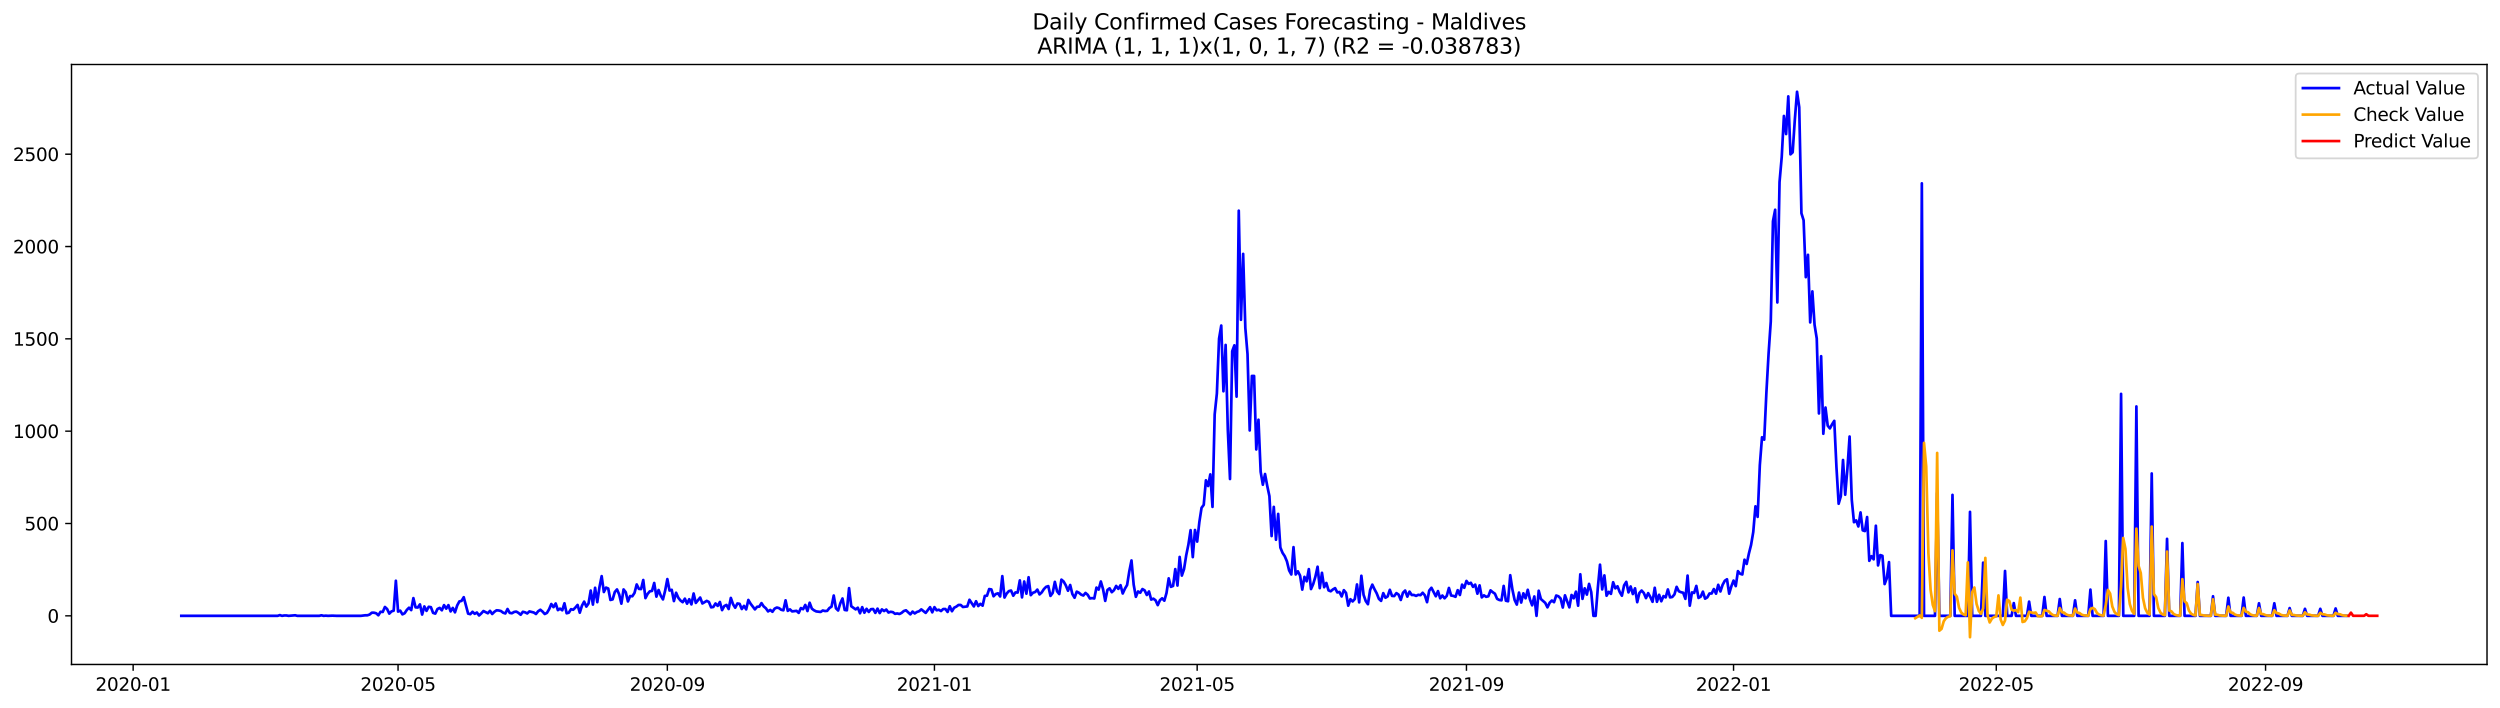 <?xml version="1.0" encoding="utf-8" standalone="no"?>
<!DOCTYPE svg PUBLIC "-//W3C//DTD SVG 1.1//EN"
  "http://www.w3.org/Graphics/SVG/1.1/DTD/svg11.dtd">
<svg xmlns:xlink="http://www.w3.org/1999/xlink" width="1386.05pt" height="392.274pt" viewBox="0 0 1386.05 392.274" xmlns="http://www.w3.org/2000/svg" version="1.1">
 <defs>
  <style type="text/css">*{stroke-linejoin: round; stroke-linecap: butt}</style>
 </defs>
 <g id="figure_1">
  <g id="patch_1">
   <path d="M 0 392.274 
L 1386.05 392.274 
L 1386.05 0 
L 0 0 
z
" style="fill: #ffffff"/>
  </g>
  <g id="axes_1">
   <g id="patch_2">
    <path d="M 39.65 368.396 
L 1378.85 368.396 
L 1378.85 35.755 
L 39.65 35.755 
z
" style="fill: #ffffff"/>
   </g>
   <g id="matplotlib.axis_1">
    <g id="xtick_1">
     <g id="line2d_1">
      <defs>
       <path id="mca9fe3a051" d="M 0 0 
L 0 3.5 
" style="stroke: #000000; stroke-width: 0.8"/>
      </defs>
      <g>
       <use xlink:href="#mca9fe3a051" x="73.819" y="368.396" style="stroke: #000000; stroke-width: 0.8"/>
      </g>
     </g>
     <g id="text_1">
      <!-- 2020-01 -->
      <g transform="translate(52.927 382.994)scale(0.1 -0.1)">
       <defs>
        <path id="DejaVuSans-32" d="M 1228 531 
L 3431 531 
L 3431 0 
L 469 0 
L 469 531 
Q 828 903 1448 1529 
Q 2069 2156 2228 2338 
Q 2531 2678 2651 2914 
Q 2772 3150 2772 3378 
Q 2772 3750 2511 3984 
Q 2250 4219 1831 4219 
Q 1534 4219 1204 4116 
Q 875 4013 500 3803 
L 500 4441 
Q 881 4594 1212 4672 
Q 1544 4750 1819 4750 
Q 2544 4750 2975 4387 
Q 3406 4025 3406 3419 
Q 3406 3131 3298 2873 
Q 3191 2616 2906 2266 
Q 2828 2175 2409 1742 
Q 1991 1309 1228 531 
z
" transform="scale(0.016)"/>
        <path id="DejaVuSans-30" d="M 2034 4250 
Q 1547 4250 1301 3770 
Q 1056 3291 1056 2328 
Q 1056 1369 1301 889 
Q 1547 409 2034 409 
Q 2525 409 2770 889 
Q 3016 1369 3016 2328 
Q 3016 3291 2770 3770 
Q 2525 4250 2034 4250 
z
M 2034 4750 
Q 2819 4750 3233 4129 
Q 3647 3509 3647 2328 
Q 3647 1150 3233 529 
Q 2819 -91 2034 -91 
Q 1250 -91 836 529 
Q 422 1150 422 2328 
Q 422 3509 836 4129 
Q 1250 4750 2034 4750 
z
" transform="scale(0.016)"/>
        <path id="DejaVuSans-2d" d="M 313 2009 
L 1997 2009 
L 1997 1497 
L 313 1497 
L 313 2009 
z
" transform="scale(0.016)"/>
        <path id="DejaVuSans-31" d="M 794 531 
L 1825 531 
L 1825 4091 
L 703 3866 
L 703 4441 
L 1819 4666 
L 2450 4666 
L 2450 531 
L 3481 531 
L 3481 0 
L 794 0 
L 794 531 
z
" transform="scale(0.016)"/>
       </defs>
       <use xlink:href="#DejaVuSans-32"/>
       <use xlink:href="#DejaVuSans-30" x="63.623"/>
       <use xlink:href="#DejaVuSans-32" x="127.246"/>
       <use xlink:href="#DejaVuSans-30" x="190.869"/>
       <use xlink:href="#DejaVuSans-2d" x="254.492"/>
       <use xlink:href="#DejaVuSans-30" x="290.576"/>
       <use xlink:href="#DejaVuSans-31" x="354.199"/>
      </g>
     </g>
    </g>
    <g id="xtick_2">
     <g id="line2d_2">
      <g>
       <use xlink:href="#mca9fe3a051" x="220.69" y="368.396" style="stroke: #000000; stroke-width: 0.8"/>
      </g>
     </g>
     <g id="text_2">
      <!-- 2020-05 -->
      <g transform="translate(199.799 382.994)scale(0.1 -0.1)">
       <defs>
        <path id="DejaVuSans-35" d="M 691 4666 
L 3169 4666 
L 3169 4134 
L 1269 4134 
L 1269 2991 
Q 1406 3038 1543 3061 
Q 1681 3084 1819 3084 
Q 2600 3084 3056 2656 
Q 3513 2228 3513 1497 
Q 3513 744 3044 326 
Q 2575 -91 1722 -91 
Q 1428 -91 1123 -41 
Q 819 9 494 109 
L 494 744 
Q 775 591 1075 516 
Q 1375 441 1709 441 
Q 2250 441 2565 725 
Q 2881 1009 2881 1497 
Q 2881 1984 2565 2268 
Q 2250 2553 1709 2553 
Q 1456 2553 1204 2497 
Q 953 2441 691 2322 
L 691 4666 
z
" transform="scale(0.016)"/>
       </defs>
       <use xlink:href="#DejaVuSans-32"/>
       <use xlink:href="#DejaVuSans-30" x="63.623"/>
       <use xlink:href="#DejaVuSans-32" x="127.246"/>
       <use xlink:href="#DejaVuSans-30" x="190.869"/>
       <use xlink:href="#DejaVuSans-2d" x="254.492"/>
       <use xlink:href="#DejaVuSans-30" x="290.576"/>
       <use xlink:href="#DejaVuSans-35" x="354.199"/>
      </g>
     </g>
    </g>
    <g id="xtick_3">
     <g id="line2d_3">
      <g>
       <use xlink:href="#mca9fe3a051" x="369.989" y="368.396" style="stroke: #000000; stroke-width: 0.8"/>
      </g>
     </g>
     <g id="text_3">
      <!-- 2020-09 -->
      <g transform="translate(349.098 382.994)scale(0.1 -0.1)">
       <defs>
        <path id="DejaVuSans-39" d="M 703 97 
L 703 672 
Q 941 559 1184 500 
Q 1428 441 1663 441 
Q 2288 441 2617 861 
Q 2947 1281 2994 2138 
Q 2813 1869 2534 1725 
Q 2256 1581 1919 1581 
Q 1219 1581 811 2004 
Q 403 2428 403 3163 
Q 403 3881 828 4315 
Q 1253 4750 1959 4750 
Q 2769 4750 3195 4129 
Q 3622 3509 3622 2328 
Q 3622 1225 3098 567 
Q 2575 -91 1691 -91 
Q 1453 -91 1209 -44 
Q 966 3 703 97 
z
M 1959 2075 
Q 2384 2075 2632 2365 
Q 2881 2656 2881 3163 
Q 2881 3666 2632 3958 
Q 2384 4250 1959 4250 
Q 1534 4250 1286 3958 
Q 1038 3666 1038 3163 
Q 1038 2656 1286 2365 
Q 1534 2075 1959 2075 
z
" transform="scale(0.016)"/>
       </defs>
       <use xlink:href="#DejaVuSans-32"/>
       <use xlink:href="#DejaVuSans-30" x="63.623"/>
       <use xlink:href="#DejaVuSans-32" x="127.246"/>
       <use xlink:href="#DejaVuSans-30" x="190.869"/>
       <use xlink:href="#DejaVuSans-2d" x="254.492"/>
       <use xlink:href="#DejaVuSans-30" x="290.576"/>
       <use xlink:href="#DejaVuSans-39" x="354.199"/>
      </g>
     </g>
    </g>
    <g id="xtick_4">
     <g id="line2d_4">
      <g>
       <use xlink:href="#mca9fe3a051" x="518.074" y="368.396" style="stroke: #000000; stroke-width: 0.8"/>
      </g>
     </g>
     <g id="text_4">
      <!-- 2021-01 -->
      <g transform="translate(497.183 382.994)scale(0.1 -0.1)">
       <use xlink:href="#DejaVuSans-32"/>
       <use xlink:href="#DejaVuSans-30" x="63.623"/>
       <use xlink:href="#DejaVuSans-32" x="127.246"/>
       <use xlink:href="#DejaVuSans-31" x="190.869"/>
       <use xlink:href="#DejaVuSans-2d" x="254.492"/>
       <use xlink:href="#DejaVuSans-30" x="290.576"/>
       <use xlink:href="#DejaVuSans-31" x="354.199"/>
      </g>
     </g>
    </g>
    <g id="xtick_5">
     <g id="line2d_5">
      <g>
       <use xlink:href="#mca9fe3a051" x="663.732" y="368.396" style="stroke: #000000; stroke-width: 0.8"/>
      </g>
     </g>
     <g id="text_5">
      <!-- 2021-05 -->
      <g transform="translate(642.841 382.994)scale(0.1 -0.1)">
       <use xlink:href="#DejaVuSans-32"/>
       <use xlink:href="#DejaVuSans-30" x="63.623"/>
       <use xlink:href="#DejaVuSans-32" x="127.246"/>
       <use xlink:href="#DejaVuSans-31" x="190.869"/>
       <use xlink:href="#DejaVuSans-2d" x="254.492"/>
       <use xlink:href="#DejaVuSans-30" x="290.576"/>
       <use xlink:href="#DejaVuSans-35" x="354.199"/>
      </g>
     </g>
    </g>
    <g id="xtick_6">
     <g id="line2d_6">
      <g>
       <use xlink:href="#mca9fe3a051" x="813.031" y="368.396" style="stroke: #000000; stroke-width: 0.8"/>
      </g>
     </g>
     <g id="text_6">
      <!-- 2021-09 -->
      <g transform="translate(792.14 382.994)scale(0.1 -0.1)">
       <use xlink:href="#DejaVuSans-32"/>
       <use xlink:href="#DejaVuSans-30" x="63.623"/>
       <use xlink:href="#DejaVuSans-32" x="127.246"/>
       <use xlink:href="#DejaVuSans-31" x="190.869"/>
       <use xlink:href="#DejaVuSans-2d" x="254.492"/>
       <use xlink:href="#DejaVuSans-30" x="290.576"/>
       <use xlink:href="#DejaVuSans-39" x="354.199"/>
      </g>
     </g>
    </g>
    <g id="xtick_7">
     <g id="line2d_7">
      <g>
       <use xlink:href="#mca9fe3a051" x="961.116" y="368.396" style="stroke: #000000; stroke-width: 0.8"/>
      </g>
     </g>
     <g id="text_7">
      <!-- 2022-01 -->
      <g transform="translate(940.225 382.994)scale(0.1 -0.1)">
       <use xlink:href="#DejaVuSans-32"/>
       <use xlink:href="#DejaVuSans-30" x="63.623"/>
       <use xlink:href="#DejaVuSans-32" x="127.246"/>
       <use xlink:href="#DejaVuSans-32" x="190.869"/>
       <use xlink:href="#DejaVuSans-2d" x="254.492"/>
       <use xlink:href="#DejaVuSans-30" x="290.576"/>
       <use xlink:href="#DejaVuSans-31" x="354.199"/>
      </g>
     </g>
    </g>
    <g id="xtick_8">
     <g id="line2d_8">
      <g>
       <use xlink:href="#mca9fe3a051" x="1106.774" y="368.396" style="stroke: #000000; stroke-width: 0.8"/>
      </g>
     </g>
     <g id="text_8">
      <!-- 2022-05 -->
      <g transform="translate(1085.882 382.994)scale(0.1 -0.1)">
       <use xlink:href="#DejaVuSans-32"/>
       <use xlink:href="#DejaVuSans-30" x="63.623"/>
       <use xlink:href="#DejaVuSans-32" x="127.246"/>
       <use xlink:href="#DejaVuSans-32" x="190.869"/>
       <use xlink:href="#DejaVuSans-2d" x="254.492"/>
       <use xlink:href="#DejaVuSans-30" x="290.576"/>
       <use xlink:href="#DejaVuSans-35" x="354.199"/>
      </g>
     </g>
    </g>
    <g id="xtick_9">
     <g id="line2d_9">
      <g>
       <use xlink:href="#mca9fe3a051" x="1256.073" y="368.396" style="stroke: #000000; stroke-width: 0.8"/>
      </g>
     </g>
     <g id="text_9">
      <!-- 2022-09 -->
      <g transform="translate(1235.181 382.994)scale(0.1 -0.1)">
       <use xlink:href="#DejaVuSans-32"/>
       <use xlink:href="#DejaVuSans-30" x="63.623"/>
       <use xlink:href="#DejaVuSans-32" x="127.246"/>
       <use xlink:href="#DejaVuSans-32" x="190.869"/>
       <use xlink:href="#DejaVuSans-2d" x="254.492"/>
       <use xlink:href="#DejaVuSans-30" x="290.576"/>
       <use xlink:href="#DejaVuSans-39" x="354.199"/>
      </g>
     </g>
    </g>
   </g>
   <g id="matplotlib.axis_2">
    <g id="ytick_1">
     <g id="line2d_10">
      <defs>
       <path id="me779d3d233" d="M 0 0 
L -3.5 0 
" style="stroke: #000000; stroke-width: 0.8"/>
      </defs>
      <g>
       <use xlink:href="#me779d3d233" x="39.65" y="341.435" style="stroke: #000000; stroke-width: 0.8"/>
      </g>
     </g>
     <g id="text_10">
      <!-- 0 -->
      <g transform="translate(26.288 345.234)scale(0.1 -0.1)">
       <use xlink:href="#DejaVuSans-30"/>
      </g>
     </g>
    </g>
    <g id="ytick_2">
     <g id="line2d_11">
      <g>
       <use xlink:href="#me779d3d233" x="39.65" y="290.244" style="stroke: #000000; stroke-width: 0.8"/>
      </g>
     </g>
     <g id="text_11">
      <!-- 500 -->
      <g transform="translate(13.562 294.043)scale(0.1 -0.1)">
       <use xlink:href="#DejaVuSans-35"/>
       <use xlink:href="#DejaVuSans-30" x="63.623"/>
       <use xlink:href="#DejaVuSans-30" x="127.246"/>
      </g>
     </g>
    </g>
    <g id="ytick_3">
     <g id="line2d_12">
      <g>
       <use xlink:href="#me779d3d233" x="39.65" y="239.053" style="stroke: #000000; stroke-width: 0.8"/>
      </g>
     </g>
     <g id="text_12">
      <!-- 1000 -->
      <g transform="translate(7.2 242.852)scale(0.1 -0.1)">
       <use xlink:href="#DejaVuSans-31"/>
       <use xlink:href="#DejaVuSans-30" x="63.623"/>
       <use xlink:href="#DejaVuSans-30" x="127.246"/>
       <use xlink:href="#DejaVuSans-30" x="190.869"/>
      </g>
     </g>
    </g>
    <g id="ytick_4">
     <g id="line2d_13">
      <g>
       <use xlink:href="#me779d3d233" x="39.65" y="187.862" style="stroke: #000000; stroke-width: 0.8"/>
      </g>
     </g>
     <g id="text_13">
      <!-- 1500 -->
      <g transform="translate(7.2 191.662)scale(0.1 -0.1)">
       <use xlink:href="#DejaVuSans-31"/>
       <use xlink:href="#DejaVuSans-35" x="63.623"/>
       <use xlink:href="#DejaVuSans-30" x="127.246"/>
       <use xlink:href="#DejaVuSans-30" x="190.869"/>
      </g>
     </g>
    </g>
    <g id="ytick_5">
     <g id="line2d_14">
      <g>
       <use xlink:href="#me779d3d233" x="39.65" y="136.671" style="stroke: #000000; stroke-width: 0.8"/>
      </g>
     </g>
     <g id="text_14">
      <!-- 2000 -->
      <g transform="translate(7.2 140.471)scale(0.1 -0.1)">
       <use xlink:href="#DejaVuSans-32"/>
       <use xlink:href="#DejaVuSans-30" x="63.623"/>
       <use xlink:href="#DejaVuSans-30" x="127.246"/>
       <use xlink:href="#DejaVuSans-30" x="190.869"/>
      </g>
     </g>
    </g>
    <g id="ytick_6">
     <g id="line2d_15">
      <g>
       <use xlink:href="#me779d3d233" x="39.65" y="85.481" style="stroke: #000000; stroke-width: 0.8"/>
      </g>
     </g>
     <g id="text_15">
      <!-- 2500 -->
      <g transform="translate(7.2 89.28)scale(0.1 -0.1)">
       <use xlink:href="#DejaVuSans-32"/>
       <use xlink:href="#DejaVuSans-35" x="63.623"/>
       <use xlink:href="#DejaVuSans-30" x="127.246"/>
       <use xlink:href="#DejaVuSans-30" x="190.869"/>
      </g>
     </g>
    </g>
   </g>
   <g id="line2d_16">
    <path d="M 100.523 341.435 
L 153.931 341.435 
L 155.144 341.026 
L 156.358 341.435 
L 157.572 341.23 
L 158.786 341.23 
L 160 341.435 
L 163.641 341.128 
L 164.855 341.435 
L 176.993 341.435 
L 178.207 341.128 
L 179.421 341.435 
L 180.634 341.333 
L 181.848 341.435 
L 184.276 341.333 
L 186.703 341.435 
L 200.055 341.435 
L 202.483 341.128 
L 203.697 341.128 
L 204.911 340.718 
L 206.124 339.695 
L 207.338 339.695 
L 208.552 340.002 
L 209.766 341.128 
L 210.98 339.183 
L 212.194 339.285 
L 213.407 336.521 
L 214.621 337.647 
L 215.835 340.206 
L 217.049 338.978 
L 218.263 338.568 
L 219.476 321.983 
L 220.69 339.08 
L 221.904 338.568 
L 223.118 340.616 
L 224.332 340.002 
L 225.545 338.159 
L 226.759 336.93 
L 227.973 338.261 
L 229.187 331.606 
L 230.401 336.725 
L 231.615 336.828 
L 232.828 335.087 
L 234.042 340.718 
L 235.256 336.214 
L 236.47 338.671 
L 237.684 336.418 
L 238.897 336.623 
L 240.111 339.797 
L 241.325 340.206 
L 242.539 337.647 
L 243.753 337.033 
L 244.966 338.364 
L 246.18 335.497 
L 247.394 337.442 
L 248.608 335.497 
L 249.822 338.978 
L 251.036 337.033 
L 252.249 339.49 
L 253.463 335.702 
L 254.677 333.449 
L 255.891 333.142 
L 257.105 331.094 
L 259.532 340.206 
L 260.746 340.514 
L 261.96 339.183 
L 263.174 340.309 
L 264.387 339.592 
L 265.601 341.23 
L 266.815 340.104 
L 268.029 338.773 
L 270.457 340.002 
L 271.67 338.671 
L 272.884 340.411 
L 274.098 339.183 
L 275.312 338.364 
L 276.526 338.466 
L 277.739 338.773 
L 278.953 339.695 
L 280.167 340.104 
L 281.381 337.647 
L 282.595 339.797 
L 283.809 340.002 
L 285.022 339.285 
L 286.236 339.08 
L 287.45 339.797 
L 288.664 340.821 
L 289.878 339.183 
L 291.091 339.49 
L 292.305 340.104 
L 293.519 338.978 
L 295.947 339.592 
L 297.16 340.411 
L 298.374 338.876 
L 299.588 338.056 
L 300.802 339.08 
L 302.016 340.411 
L 303.23 339.797 
L 304.443 337.749 
L 305.657 334.883 
L 306.871 336.623 
L 308.085 334.575 
L 309.299 338.261 
L 310.512 337.442 
L 311.726 338.364 
L 312.94 334.473 
L 314.154 340.002 
L 315.368 339.695 
L 316.581 337.749 
L 317.795 338.056 
L 319.009 336.828 
L 320.223 335.395 
L 321.437 339.695 
L 322.651 335.804 
L 323.864 333.552 
L 325.078 336.316 
L 326.292 334.575 
L 327.506 327.409 
L 328.72 335.19 
L 329.933 325.873 
L 331.147 333.859 
L 332.361 325.463 
L 333.575 319.423 
L 334.789 328.228 
L 336.002 325.771 
L 337.216 326.283 
L 338.43 332.63 
L 339.644 332.323 
L 340.858 328.228 
L 342.072 326.794 
L 343.285 329.559 
L 344.499 334.678 
L 345.713 326.794 
L 346.927 328.33 
L 348.141 333.449 
L 349.354 330.48 
L 350.568 330.583 
L 351.782 328.74 
L 352.996 324.03 
L 354.21 326.487 
L 355.423 326.59 
L 356.637 321.573 
L 357.851 331.606 
L 359.065 329.252 
L 360.279 327.818 
L 361.493 327.614 
L 362.706 323.211 
L 363.92 330.787 
L 365.134 327.102 
L 366.348 330.275 
L 367.562 332.323 
L 368.775 327.409 
L 369.989 321.061 
L 371.203 327.409 
L 372.417 326.999 
L 373.631 333.245 
L 374.844 328.637 
L 376.058 331.402 
L 377.272 332.937 
L 378.486 333.859 
L 379.7 331.914 
L 380.914 334.678 
L 382.127 332.221 
L 383.341 335.087 
L 384.555 329.047 
L 385.769 334.268 
L 388.196 331.299 
L 389.41 334.575 
L 391.838 333.142 
L 393.052 333.756 
L 394.265 336.725 
L 395.479 336.521 
L 396.693 334.575 
L 397.907 335.906 
L 399.121 333.756 
L 400.335 338.261 
L 401.548 336.009 
L 402.762 335.395 
L 403.976 337.647 
L 405.19 331.504 
L 406.404 334.985 
L 407.617 336.93 
L 408.831 334.575 
L 410.045 334.78 
L 411.259 337.647 
L 412.473 335.906 
L 413.687 337.852 
L 414.9 332.63 
L 416.114 334.678 
L 418.542 337.852 
L 419.756 336.418 
L 420.969 336.316 
L 422.183 334.371 
L 423.397 336.214 
L 424.611 337.237 
L 425.825 338.978 
L 427.038 338.159 
L 428.252 339.183 
L 429.466 337.442 
L 430.68 336.828 
L 431.894 337.135 
L 433.108 338.056 
L 434.321 338.364 
L 435.535 332.835 
L 436.749 338.671 
L 437.963 337.852 
L 439.177 338.978 
L 441.604 338.671 
L 442.818 339.797 
L 444.032 337.135 
L 445.246 337.749 
L 446.459 335.395 
L 447.673 338.773 
L 448.887 334.166 
L 450.101 337.442 
L 451.315 338.364 
L 452.529 338.978 
L 454.956 339.285 
L 456.17 338.466 
L 457.384 338.773 
L 458.598 338.671 
L 459.811 337.135 
L 461.025 336.316 
L 462.239 330.173 
L 463.453 337.237 
L 464.667 338.466 
L 465.88 334.473 
L 467.094 331.811 
L 468.308 338.159 
L 469.522 338.364 
L 470.736 326.078 
L 471.95 336.111 
L 474.377 337.852 
L 475.591 336.93 
L 476.805 340.002 
L 478.019 336.623 
L 479.232 339.695 
L 480.446 337.545 
L 481.66 339.285 
L 482.874 337.749 
L 484.088 337.647 
L 485.301 339.797 
L 486.515 337.442 
L 487.729 339.899 
L 488.943 337.852 
L 490.157 338.773 
L 491.371 337.954 
L 492.584 339.592 
L 493.798 339.183 
L 495.012 339.387 
L 496.226 340.309 
L 497.44 340.104 
L 498.653 340.411 
L 499.867 339.797 
L 501.081 338.773 
L 502.295 338.364 
L 504.722 340.616 
L 505.936 339.08 
L 507.15 340.104 
L 508.364 339.285 
L 509.578 338.876 
L 510.792 337.852 
L 513.219 339.797 
L 515.647 336.623 
L 516.861 339.49 
L 518.074 336.623 
L 519.288 338.364 
L 520.502 338.056 
L 521.716 338.773 
L 522.93 337.647 
L 524.144 337.647 
L 525.357 339.285 
L 526.571 336.111 
L 527.785 338.876 
L 528.999 336.93 
L 530.213 336.316 
L 531.426 335.395 
L 532.64 335.395 
L 533.854 336.521 
L 536.282 336.214 
L 537.495 332.528 
L 539.923 336.214 
L 541.137 333.347 
L 542.351 336.009 
L 543.565 334.78 
L 544.778 335.804 
L 545.992 330.378 
L 547.206 330.275 
L 548.42 326.59 
L 549.634 326.794 
L 550.847 330.583 
L 552.061 329.354 
L 553.275 328.944 
L 554.489 330.685 
L 555.703 319.423 
L 556.916 331.299 
L 558.13 329.047 
L 559.344 327.716 
L 560.558 327.409 
L 561.772 330.275 
L 562.986 328.433 
L 564.199 328.535 
L 565.413 321.778 
L 566.627 331.197 
L 567.841 322.392 
L 569.055 329.149 
L 570.268 320.037 
L 571.482 329.968 
L 572.696 328.637 
L 573.91 328.228 
L 575.124 326.897 
L 576.337 329.559 
L 577.551 328.433 
L 578.765 326.59 
L 579.979 325.361 
L 581.193 324.952 
L 582.407 330.378 
L 583.62 328.74 
L 584.834 322.597 
L 586.048 327.818 
L 587.262 329.354 
L 588.476 321.368 
L 589.689 322.392 
L 590.903 324.542 
L 592.117 327.511 
L 593.331 324.337 
L 594.545 329.354 
L 595.758 331.402 
L 596.972 328.023 
L 598.186 328.637 
L 599.4 329.661 
L 600.614 330.173 
L 601.828 328.74 
L 603.041 329.764 
L 604.255 331.811 
L 605.469 331.606 
L 606.683 331.811 
L 607.897 325.771 
L 609.11 326.897 
L 610.324 322.392 
L 611.538 326.59 
L 612.752 333.142 
L 613.966 327.102 
L 615.179 326.18 
L 616.393 328.33 
L 617.607 327.204 
L 618.821 324.849 
L 620.035 326.487 
L 621.249 324.44 
L 622.462 329.047 
L 623.676 326.385 
L 624.89 324.337 
L 626.104 316.761 
L 627.318 310.721 
L 628.531 324.133 
L 629.745 330.89 
L 630.959 327.921 
L 632.173 328.637 
L 633.387 326.59 
L 634.6 327.306 
L 635.814 329.866 
L 637.028 327.921 
L 638.242 332.425 
L 639.456 331.914 
L 640.67 332.835 
L 641.883 335.497 
L 643.097 332.733 
L 644.311 331.709 
L 645.525 333.04 
L 646.739 328.74 
L 647.952 320.652 
L 649.166 325.361 
L 650.38 324.849 
L 651.594 315.532 
L 652.808 324.644 
L 654.022 308.775 
L 655.235 319.116 
L 656.449 315.532 
L 657.663 307.854 
L 658.877 301.916 
L 660.091 293.93 
L 661.304 308.878 
L 662.518 293.828 
L 663.732 300.278 
L 664.946 289.425 
L 666.16 281.542 
L 667.373 279.904 
L 668.587 266.287 
L 669.801 269.461 
L 671.015 263.011 
L 672.229 281.03 
L 673.443 229.737 
L 674.656 218.167 
L 675.87 187.76 
L 677.084 180.491 
L 678.298 216.939 
L 679.512 191.241 
L 680.725 238.337 
L 681.939 265.57 
L 683.153 194.722 
L 684.367 191.446 
L 685.581 219.908 
L 686.794 116.809 
L 688.008 177.317 
L 689.222 140.767 
L 690.436 181.822 
L 691.65 196.36 
L 692.864 238.644 
L 694.077 208.441 
L 695.291 208.441 
L 696.505 249.189 
L 697.719 232.706 
L 698.933 261.577 
L 700.146 268.744 
L 701.36 262.806 
L 702.574 269.358 
L 703.788 275.092 
L 705.002 297.206 
L 706.215 281.03 
L 707.429 299.254 
L 708.643 284.92 
L 709.857 303.554 
L 711.071 306.523 
L 712.285 308.366 
L 713.498 311.232 
L 714.712 316.249 
L 715.926 318.502 
L 717.14 303.349 
L 718.354 318.502 
L 719.567 316.761 
L 720.781 319.116 
L 721.995 326.897 
L 723.209 319.832 
L 724.423 322.29 
L 725.636 315.532 
L 726.85 326.59 
L 728.064 323.825 
L 729.278 319.73 
L 730.492 314.201 
L 731.706 326.078 
L 732.919 317.58 
L 734.133 325.566 
L 735.347 323.211 
L 736.561 327.306 
L 737.775 327.818 
L 738.988 326.794 
L 740.202 326.078 
L 741.416 328.433 
L 742.63 328.228 
L 743.844 330.685 
L 745.057 327.204 
L 746.271 328.74 
L 747.485 335.804 
L 748.699 332.221 
L 749.913 333.449 
L 751.127 332.118 
L 752.34 324.03 
L 753.554 333.961 
L 754.768 319.218 
L 755.982 329.764 
L 757.196 333.245 
L 758.409 334.985 
L 759.623 327.102 
L 760.837 324.133 
L 762.051 326.692 
L 763.265 328.944 
L 764.478 332.016 
L 765.692 333.142 
L 766.906 328.842 
L 768.12 331.402 
L 769.334 330.685 
L 770.548 326.999 
L 771.761 330.378 
L 772.975 330.48 
L 774.189 328.842 
L 775.403 329.661 
L 776.617 332.63 
L 777.83 328.637 
L 779.044 327.409 
L 780.258 330.787 
L 781.472 328.023 
L 782.686 329.866 
L 783.9 329.866 
L 785.113 330.378 
L 786.327 329.764 
L 787.541 329.968 
L 788.755 328.637 
L 789.969 330.071 
L 791.182 333.859 
L 792.396 327.409 
L 793.61 325.873 
L 796.038 330.583 
L 797.251 327.716 
L 798.465 331.709 
L 799.679 330.173 
L 800.893 331.709 
L 802.107 330.378 
L 803.321 325.975 
L 804.534 330.173 
L 805.748 330.378 
L 806.962 330.89 
L 808.176 327.204 
L 809.39 329.866 
L 810.603 324.133 
L 811.817 325.873 
L 813.031 322.085 
L 814.245 323.723 
L 815.459 323.109 
L 816.672 325.361 
L 817.886 324.133 
L 819.1 329.149 
L 820.314 324.542 
L 821.528 331.197 
L 822.742 330.071 
L 823.955 330.89 
L 825.169 330.583 
L 826.383 327.306 
L 827.597 328.33 
L 828.811 329.149 
L 830.024 332.016 
L 831.238 332.63 
L 832.452 332.835 
L 833.666 324.849 
L 834.88 333.04 
L 836.093 333.347 
L 837.307 318.911 
L 838.521 326.897 
L 839.735 332.63 
L 840.949 335.19 
L 842.163 328.535 
L 843.376 334.064 
L 844.59 328.944 
L 845.804 331.709 
L 847.018 326.999 
L 848.232 332.323 
L 849.445 335.599 
L 850.659 330.685 
L 851.873 341.435 
L 853.087 327.511 
L 854.301 332.118 
L 856.728 334.268 
L 857.942 336.725 
L 859.156 334.166 
L 860.37 332.937 
L 861.584 333.859 
L 862.797 330.173 
L 864.011 330.583 
L 865.225 331.811 
L 866.439 336.828 
L 867.653 330.071 
L 870.08 336.725 
L 871.294 329.866 
L 872.508 331.709 
L 873.722 328.023 
L 874.935 335.804 
L 876.149 318.399 
L 877.363 332.016 
L 878.577 326.18 
L 879.791 329.661 
L 881.005 323.723 
L 882.218 328.33 
L 883.432 341.435 
L 884.646 341.435 
L 885.86 325.975 
L 887.074 313.075 
L 888.287 326.794 
L 889.501 319.013 
L 890.715 330.275 
L 891.929 328.125 
L 893.143 329.252 
L 894.356 322.802 
L 895.57 326.18 
L 896.784 325.054 
L 897.998 328.228 
L 899.212 330.275 
L 900.426 324.542 
L 901.639 322.597 
L 902.853 328.433 
L 904.067 325.156 
L 905.281 329.354 
L 906.495 326.18 
L 907.708 333.859 
L 908.922 328.74 
L 910.136 327.409 
L 911.35 328.74 
L 912.564 331.606 
L 913.778 328.842 
L 914.991 330.992 
L 916.205 333.654 
L 917.419 325.873 
L 918.633 333.654 
L 919.847 329.764 
L 921.06 333.347 
L 922.274 330.48 
L 923.488 331.197 
L 924.702 326.794 
L 925.916 331.197 
L 927.129 330.992 
L 928.343 329.559 
L 929.557 325.361 
L 930.771 327.818 
L 931.985 328.33 
L 933.199 328.637 
L 934.412 332.016 
L 935.626 319.116 
L 936.84 335.804 
L 938.054 328.433 
L 939.268 328.74 
L 940.481 324.849 
L 941.695 331.504 
L 942.909 330.787 
L 944.123 328.023 
L 945.337 331.914 
L 946.55 331.197 
L 947.764 329.047 
L 948.978 329.047 
L 950.192 326.59 
L 951.406 329.149 
L 952.62 324.235 
L 953.833 327.921 
L 955.047 324.235 
L 956.261 321.983 
L 957.475 321.163 
L 958.689 329.149 
L 959.902 325.054 
L 961.116 321.88 
L 962.33 324.952 
L 963.544 316.659 
L 964.758 318.092 
L 965.971 318.502 
L 967.185 310.311 
L 968.399 312.666 
L 969.613 306.932 
L 970.827 302.12 
L 972.041 294.954 
L 973.254 280.723 
L 974.468 286.558 
L 975.682 257.892 
L 976.896 242.432 
L 978.11 243.763 
L 979.323 217.655 
L 980.537 196.053 
L 981.751 178.238 
L 982.965 122.645 
L 984.179 116.297 
L 985.392 167.693 
L 986.606 100.94 
L 987.82 87.119 
L 989.034 64.288 
L 990.248 74.321 
L 991.462 53.435 
L 992.675 85.583 
L 993.889 84.457 
L 995.103 66.13 
L 996.317 50.876 
L 997.531 59.476 
L 998.744 118.243 
L 999.958 122.133 
L 1001.172 153.667 
L 1002.386 141.279 
L 1003.6 178.75 
L 1004.813 161.55 
L 1006.027 180.081 
L 1007.241 187.658 
L 1008.455 229.225 
L 1009.669 197.486 
L 1010.883 240.487 
L 1012.096 225.948 
L 1013.31 235.982 
L 1014.524 237.518 
L 1015.738 235.265 
L 1016.952 233.32 
L 1018.165 259.018 
L 1019.379 279.289 
L 1020.593 275.092 
L 1021.807 255.025 
L 1023.021 274.273 
L 1024.235 259.939 
L 1025.448 242.022 
L 1026.662 277.139 
L 1027.876 289.527 
L 1029.09 288.504 
L 1030.304 291.882 
L 1031.517 284.101 
L 1032.731 294.032 
L 1033.945 294.442 
L 1035.159 286.661 
L 1036.373 310.925 
L 1037.586 308.366 
L 1038.8 310.106 
L 1040.014 291.473 
L 1041.228 313.485 
L 1042.442 307.751 
L 1043.656 308.161 
L 1044.869 323.825 
L 1046.083 320.549 
L 1047.297 311.642 
L 1048.511 341.435 
L 1064.29 341.435 
L 1065.504 101.657 
L 1066.718 341.435 
L 1072.787 341.435 
L 1074.001 273.351 
L 1075.215 341.435 
L 1081.284 341.435 
L 1082.498 274.375 
L 1083.711 341.435 
L 1090.994 341.435 
L 1092.208 283.794 
L 1093.422 341.435 
L 1098.277 341.435 
L 1099.491 311.949 
L 1100.705 341.435 
L 1110.415 341.435 
L 1111.629 316.556 
L 1112.843 341.435 
L 1115.27 341.435 
L 1116.484 334.371 
L 1117.698 341.435 
L 1123.767 341.435 
L 1124.981 333.552 
L 1126.195 341.435 
L 1132.264 341.435 
L 1133.478 330.992 
L 1134.691 341.435 
L 1140.761 341.435 
L 1141.974 332.118 
L 1143.188 341.435 
L 1149.257 341.435 
L 1150.471 332.835 
L 1151.685 341.435 
L 1157.754 341.435 
L 1158.968 326.897 
L 1160.182 341.435 
L 1166.251 341.435 
L 1167.464 299.97 
L 1168.678 341.435 
L 1174.747 341.435 
L 1175.961 218.372 
L 1177.175 341.435 
L 1183.244 341.435 
L 1184.458 225.334 
L 1185.672 341.435 
L 1191.741 341.435 
L 1192.955 262.499 
L 1194.168 341.435 
L 1200.237 341.435 
L 1201.451 298.742 
L 1202.665 341.435 
L 1208.734 341.435 
L 1209.948 301.097 
L 1211.162 341.435 
L 1217.231 341.435 
L 1218.445 322.699 
L 1219.658 341.435 
L 1225.727 341.435 
L 1226.941 330.583 
L 1228.155 341.435 
L 1234.224 341.435 
L 1235.438 331.402 
L 1236.652 341.435 
L 1242.721 341.435 
L 1243.935 331.299 
L 1245.148 341.435 
L 1251.218 341.435 
L 1252.431 334.473 
L 1253.645 341.435 
L 1259.714 341.435 
L 1260.928 334.473 
L 1262.142 341.435 
L 1268.211 341.435 
L 1269.425 337.135 
L 1270.639 341.435 
L 1276.708 341.435 
L 1277.921 337.545 
L 1279.135 341.435 
L 1285.204 341.435 
L 1286.418 337.545 
L 1287.632 341.435 
L 1293.701 341.435 
L 1294.915 337.34 
L 1296.129 341.435 
L 1300.984 341.435 
L 1300.984 341.435 
" clip-path="url(#p836a8f2d1d)" style="fill: none; stroke: #0000ff; stroke-width: 1.5; stroke-linecap: square"/>
   </g>
   <g id="line2d_17">
    <path d="M 1061.863 342.747 
L 1064.29 341.231 
L 1065.504 342.54 
L 1066.718 245.531 
L 1067.932 258.646 
L 1069.146 306.744 
L 1070.359 327.008 
L 1071.573 335.389 
L 1072.787 338.849 
L 1074.001 251.124 
L 1075.215 349.675 
L 1076.428 348.668 
L 1077.642 344.465 
L 1078.856 342.718 
L 1080.07 341.972 
L 1081.284 341.654 
L 1082.498 305.133 
L 1083.711 329.124 
L 1084.925 330.832 
L 1086.139 336.993 
L 1087.353 339.575 
L 1088.567 340.656 
L 1089.78 341.108 
L 1090.994 311.809 
L 1092.208 353.276 
L 1093.422 328.384 
L 1094.636 325.727 
L 1095.849 334.854 
L 1097.063 338.678 
L 1098.277 340.28 
L 1099.491 337.31 
L 1100.705 309.322 
L 1101.919 341.058 
L 1103.132 345.094 
L 1104.346 342.968 
L 1105.56 342.077 
L 1106.774 341.704 
L 1107.988 330.108 
L 1109.201 343.444 
L 1110.415 346.491 
L 1111.629 344.024 
L 1112.843 332.484 
L 1114.057 333.265 
L 1115.27 338.012 
L 1116.484 338.589 
L 1117.698 338.227 
L 1118.912 339.356 
L 1120.126 331.349 
L 1121.34 344.835 
L 1122.553 344.507 
L 1123.767 342.722 
L 1124.981 339.167 
L 1126.195 339.573 
L 1127.409 339.786 
L 1128.622 339.607 
L 1129.836 341.611 
L 1131.05 341.712 
L 1132.264 341.551 
L 1133.478 338.199 
L 1135.905 338.964 
L 1137.119 340.259 
L 1138.333 341.059 
L 1139.547 341.303 
L 1140.761 341.38 
L 1141.974 337.114 
L 1143.188 339.4 
L 1144.402 339.691 
L 1145.616 340.687 
L 1146.83 341.136 
L 1149.257 341.384 
L 1150.471 337.41 
L 1151.685 339.572 
L 1152.899 339.838 
L 1154.113 340.764 
L 1155.326 341.156 
L 1157.754 341.386 
L 1158.968 337.715 
L 1160.182 337.054 
L 1161.395 337.674 
L 1162.609 339.859 
L 1163.823 340.775 
L 1165.037 341.159 
L 1166.251 341.319 
L 1167.464 335.511 
L 1168.678 327.059 
L 1169.892 329.089 
L 1171.106 336.263 
L 1172.32 339.268 
L 1173.534 340.527 
L 1174.747 341.055 
L 1175.961 325.095 
L 1177.175 298.254 
L 1178.389 304.356 
L 1179.603 325.9 
L 1180.816 334.926 
L 1182.03 338.708 
L 1183.244 340.293 
L 1184.458 293.088 
L 1185.672 313.711 
L 1186.885 317.698 
L 1188.099 331.49 
L 1189.313 337.268 
L 1190.527 339.689 
L 1191.741 340.704 
L 1192.955 291.943 
L 1194.168 329.306 
L 1195.382 331.068 
L 1196.596 337.092 
L 1197.81 339.615 
L 1199.024 340.673 
L 1200.237 341.116 
L 1201.451 305.806 
L 1202.665 338.475 
L 1203.879 338.916 
L 1205.093 340.38 
L 1206.306 340.993 
L 1207.52 341.25 
L 1208.734 341.357 
L 1209.948 321.107 
L 1211.162 333.337 
L 1212.376 334.481 
L 1213.589 338.522 
L 1214.803 340.214 
L 1216.017 340.924 
L 1217.231 341.221 
L 1218.445 323.804 
L 1219.658 340.916 
L 1220.872 341.005 
L 1222.086 341.255 
L 1224.514 341.403 
L 1225.727 341.422 
L 1226.941 332.28 
L 1228.155 340.746 
L 1229.369 340.844 
L 1230.583 341.187 
L 1233.01 341.392 
L 1234.224 341.417 
L 1235.438 336.253 
L 1236.652 339.472 
L 1237.866 339.749 
L 1239.079 340.729 
L 1240.293 341.139 
L 1242.721 341.383 
L 1243.935 337.035 
L 1245.148 339.104 
L 1246.362 339.436 
L 1247.576 340.597 
L 1248.79 341.084 
L 1250.004 341.288 
L 1251.218 341.373 
L 1252.431 337.091 
L 1253.645 340.358 
L 1254.859 340.514 
L 1256.073 341.049 
L 1257.287 341.273 
L 1259.714 341.407 
L 1260.928 338.295 
L 1262.142 339.884 
L 1263.356 340.104 
L 1264.569 340.877 
L 1265.783 341.201 
L 1268.211 341.394 
L 1269.425 338.437 
L 1270.639 340.896 
L 1271.852 340.975 
L 1273.066 341.242 
L 1275.494 341.401 
L 1276.708 341.421 
L 1277.921 339.458 
L 1279.135 340.658 
L 1280.349 340.769 
L 1281.563 341.156 
L 1283.991 341.386 
L 1285.204 341.415 
L 1286.418 339.733 
L 1287.632 340.545 
L 1288.846 340.672 
L 1290.06 341.115 
L 1292.487 341.379 
L 1293.701 341.412 
L 1294.915 339.766 
L 1296.129 340.448 
L 1297.342 340.589 
L 1298.556 341.081 
L 1299.77 341.287 
L 1300.984 341.373 
L 1300.984 341.373 
" clip-path="url(#p836a8f2d1d)" style="fill: none; stroke: #ffa500; stroke-width: 1.5; stroke-linecap: square"/>
   </g>
   <g id="line2d_18">
    <path d="M 1302.198 341.409 
L 1303.412 339.682 
L 1304.625 341.413 
L 1305.839 341.413 
L 1307.053 341.413 
L 1308.267 341.413 
L 1309.481 341.413 
L 1310.694 341.403 
L 1311.908 340.546 
L 1313.122 341.405 
L 1314.336 341.405 
L 1315.55 341.405 
L 1316.763 341.405 
L 1317.977 341.405 
" clip-path="url(#p836a8f2d1d)" style="fill: none; stroke: #ff0000; stroke-width: 1.5; stroke-linecap: square"/>
   </g>
   <g id="patch_3">
    <path d="M 39.65 368.396 
L 39.65 35.755 
" style="fill: none; stroke: #000000; stroke-width: 0.8; stroke-linejoin: miter; stroke-linecap: square"/>
   </g>
   <g id="patch_4">
    <path d="M 1378.85 368.396 
L 1378.85 35.755 
" style="fill: none; stroke: #000000; stroke-width: 0.8; stroke-linejoin: miter; stroke-linecap: square"/>
   </g>
   <g id="patch_5">
    <path d="M 39.65 368.396 
L 1378.85 368.396 
" style="fill: none; stroke: #000000; stroke-width: 0.8; stroke-linejoin: miter; stroke-linecap: square"/>
   </g>
   <g id="patch_6">
    <path d="M 39.65 35.755 
L 1378.85 35.755 
" style="fill: none; stroke: #000000; stroke-width: 0.8; stroke-linejoin: miter; stroke-linecap: square"/>
   </g>
   <g id="text_16">
    <!-- Daily Confirmed Cases Forecasting - Maldives -->
    <g transform="translate(572.384 16.318)scale(0.12 -0.12)">
     <defs>
      <path id="DejaVuSans-44" d="M 1259 4147 
L 1259 519 
L 2022 519 
Q 2988 519 3436 956 
Q 3884 1394 3884 2338 
Q 3884 3275 3436 3711 
Q 2988 4147 2022 4147 
L 1259 4147 
z
M 628 4666 
L 1925 4666 
Q 3281 4666 3915 4102 
Q 4550 3538 4550 2338 
Q 4550 1131 3912 565 
Q 3275 0 1925 0 
L 628 0 
L 628 4666 
z
" transform="scale(0.016)"/>
      <path id="DejaVuSans-61" d="M 2194 1759 
Q 1497 1759 1228 1600 
Q 959 1441 959 1056 
Q 959 750 1161 570 
Q 1363 391 1709 391 
Q 2188 391 2477 730 
Q 2766 1069 2766 1631 
L 2766 1759 
L 2194 1759 
z
M 3341 1997 
L 3341 0 
L 2766 0 
L 2766 531 
Q 2569 213 2275 61 
Q 1981 -91 1556 -91 
Q 1019 -91 701 211 
Q 384 513 384 1019 
Q 384 1609 779 1909 
Q 1175 2209 1959 2209 
L 2766 2209 
L 2766 2266 
Q 2766 2663 2505 2880 
Q 2244 3097 1772 3097 
Q 1472 3097 1187 3025 
Q 903 2953 641 2809 
L 641 3341 
Q 956 3463 1253 3523 
Q 1550 3584 1831 3584 
Q 2591 3584 2966 3190 
Q 3341 2797 3341 1997 
z
" transform="scale(0.016)"/>
      <path id="DejaVuSans-69" d="M 603 3500 
L 1178 3500 
L 1178 0 
L 603 0 
L 603 3500 
z
M 603 4863 
L 1178 4863 
L 1178 4134 
L 603 4134 
L 603 4863 
z
" transform="scale(0.016)"/>
      <path id="DejaVuSans-6c" d="M 603 4863 
L 1178 4863 
L 1178 0 
L 603 0 
L 603 4863 
z
" transform="scale(0.016)"/>
      <path id="DejaVuSans-79" d="M 2059 -325 
Q 1816 -950 1584 -1140 
Q 1353 -1331 966 -1331 
L 506 -1331 
L 506 -850 
L 844 -850 
Q 1081 -850 1212 -737 
Q 1344 -625 1503 -206 
L 1606 56 
L 191 3500 
L 800 3500 
L 1894 763 
L 2988 3500 
L 3597 3500 
L 2059 -325 
z
" transform="scale(0.016)"/>
      <path id="DejaVuSans-20" transform="scale(0.016)"/>
      <path id="DejaVuSans-43" d="M 4122 4306 
L 4122 3641 
Q 3803 3938 3442 4084 
Q 3081 4231 2675 4231 
Q 1875 4231 1450 3742 
Q 1025 3253 1025 2328 
Q 1025 1406 1450 917 
Q 1875 428 2675 428 
Q 3081 428 3442 575 
Q 3803 722 4122 1019 
L 4122 359 
Q 3791 134 3420 21 
Q 3050 -91 2638 -91 
Q 1578 -91 968 557 
Q 359 1206 359 2328 
Q 359 3453 968 4101 
Q 1578 4750 2638 4750 
Q 3056 4750 3426 4639 
Q 3797 4528 4122 4306 
z
" transform="scale(0.016)"/>
      <path id="DejaVuSans-6f" d="M 1959 3097 
Q 1497 3097 1228 2736 
Q 959 2375 959 1747 
Q 959 1119 1226 758 
Q 1494 397 1959 397 
Q 2419 397 2687 759 
Q 2956 1122 2956 1747 
Q 2956 2369 2687 2733 
Q 2419 3097 1959 3097 
z
M 1959 3584 
Q 2709 3584 3137 3096 
Q 3566 2609 3566 1747 
Q 3566 888 3137 398 
Q 2709 -91 1959 -91 
Q 1206 -91 779 398 
Q 353 888 353 1747 
Q 353 2609 779 3096 
Q 1206 3584 1959 3584 
z
" transform="scale(0.016)"/>
      <path id="DejaVuSans-6e" d="M 3513 2113 
L 3513 0 
L 2938 0 
L 2938 2094 
Q 2938 2591 2744 2837 
Q 2550 3084 2163 3084 
Q 1697 3084 1428 2787 
Q 1159 2491 1159 1978 
L 1159 0 
L 581 0 
L 581 3500 
L 1159 3500 
L 1159 2956 
Q 1366 3272 1645 3428 
Q 1925 3584 2291 3584 
Q 2894 3584 3203 3211 
Q 3513 2838 3513 2113 
z
" transform="scale(0.016)"/>
      <path id="DejaVuSans-66" d="M 2375 4863 
L 2375 4384 
L 1825 4384 
Q 1516 4384 1395 4259 
Q 1275 4134 1275 3809 
L 1275 3500 
L 2222 3500 
L 2222 3053 
L 1275 3053 
L 1275 0 
L 697 0 
L 697 3053 
L 147 3053 
L 147 3500 
L 697 3500 
L 697 3744 
Q 697 4328 969 4595 
Q 1241 4863 1831 4863 
L 2375 4863 
z
" transform="scale(0.016)"/>
      <path id="DejaVuSans-72" d="M 2631 2963 
Q 2534 3019 2420 3045 
Q 2306 3072 2169 3072 
Q 1681 3072 1420 2755 
Q 1159 2438 1159 1844 
L 1159 0 
L 581 0 
L 581 3500 
L 1159 3500 
L 1159 2956 
Q 1341 3275 1631 3429 
Q 1922 3584 2338 3584 
Q 2397 3584 2469 3576 
Q 2541 3569 2628 3553 
L 2631 2963 
z
" transform="scale(0.016)"/>
      <path id="DejaVuSans-6d" d="M 3328 2828 
Q 3544 3216 3844 3400 
Q 4144 3584 4550 3584 
Q 5097 3584 5394 3201 
Q 5691 2819 5691 2113 
L 5691 0 
L 5113 0 
L 5113 2094 
Q 5113 2597 4934 2840 
Q 4756 3084 4391 3084 
Q 3944 3084 3684 2787 
Q 3425 2491 3425 1978 
L 3425 0 
L 2847 0 
L 2847 2094 
Q 2847 2600 2669 2842 
Q 2491 3084 2119 3084 
Q 1678 3084 1418 2786 
Q 1159 2488 1159 1978 
L 1159 0 
L 581 0 
L 581 3500 
L 1159 3500 
L 1159 2956 
Q 1356 3278 1631 3431 
Q 1906 3584 2284 3584 
Q 2666 3584 2933 3390 
Q 3200 3197 3328 2828 
z
" transform="scale(0.016)"/>
      <path id="DejaVuSans-65" d="M 3597 1894 
L 3597 1613 
L 953 1613 
Q 991 1019 1311 708 
Q 1631 397 2203 397 
Q 2534 397 2845 478 
Q 3156 559 3463 722 
L 3463 178 
Q 3153 47 2828 -22 
Q 2503 -91 2169 -91 
Q 1331 -91 842 396 
Q 353 884 353 1716 
Q 353 2575 817 3079 
Q 1281 3584 2069 3584 
Q 2775 3584 3186 3129 
Q 3597 2675 3597 1894 
z
M 3022 2063 
Q 3016 2534 2758 2815 
Q 2500 3097 2075 3097 
Q 1594 3097 1305 2825 
Q 1016 2553 972 2059 
L 3022 2063 
z
" transform="scale(0.016)"/>
      <path id="DejaVuSans-64" d="M 2906 2969 
L 2906 4863 
L 3481 4863 
L 3481 0 
L 2906 0 
L 2906 525 
Q 2725 213 2448 61 
Q 2172 -91 1784 -91 
Q 1150 -91 751 415 
Q 353 922 353 1747 
Q 353 2572 751 3078 
Q 1150 3584 1784 3584 
Q 2172 3584 2448 3432 
Q 2725 3281 2906 2969 
z
M 947 1747 
Q 947 1113 1208 752 
Q 1469 391 1925 391 
Q 2381 391 2643 752 
Q 2906 1113 2906 1747 
Q 2906 2381 2643 2742 
Q 2381 3103 1925 3103 
Q 1469 3103 1208 2742 
Q 947 2381 947 1747 
z
" transform="scale(0.016)"/>
      <path id="DejaVuSans-73" d="M 2834 3397 
L 2834 2853 
Q 2591 2978 2328 3040 
Q 2066 3103 1784 3103 
Q 1356 3103 1142 2972 
Q 928 2841 928 2578 
Q 928 2378 1081 2264 
Q 1234 2150 1697 2047 
L 1894 2003 
Q 2506 1872 2764 1633 
Q 3022 1394 3022 966 
Q 3022 478 2636 193 
Q 2250 -91 1575 -91 
Q 1294 -91 989 -36 
Q 684 19 347 128 
L 347 722 
Q 666 556 975 473 
Q 1284 391 1588 391 
Q 1994 391 2212 530 
Q 2431 669 2431 922 
Q 2431 1156 2273 1281 
Q 2116 1406 1581 1522 
L 1381 1569 
Q 847 1681 609 1914 
Q 372 2147 372 2553 
Q 372 3047 722 3315 
Q 1072 3584 1716 3584 
Q 2034 3584 2315 3537 
Q 2597 3491 2834 3397 
z
" transform="scale(0.016)"/>
      <path id="DejaVuSans-46" d="M 628 4666 
L 3309 4666 
L 3309 4134 
L 1259 4134 
L 1259 2759 
L 3109 2759 
L 3109 2228 
L 1259 2228 
L 1259 0 
L 628 0 
L 628 4666 
z
" transform="scale(0.016)"/>
      <path id="DejaVuSans-63" d="M 3122 3366 
L 3122 2828 
Q 2878 2963 2633 3030 
Q 2388 3097 2138 3097 
Q 1578 3097 1268 2742 
Q 959 2388 959 1747 
Q 959 1106 1268 751 
Q 1578 397 2138 397 
Q 2388 397 2633 464 
Q 2878 531 3122 666 
L 3122 134 
Q 2881 22 2623 -34 
Q 2366 -91 2075 -91 
Q 1284 -91 818 406 
Q 353 903 353 1747 
Q 353 2603 823 3093 
Q 1294 3584 2113 3584 
Q 2378 3584 2631 3529 
Q 2884 3475 3122 3366 
z
" transform="scale(0.016)"/>
      <path id="DejaVuSans-74" d="M 1172 4494 
L 1172 3500 
L 2356 3500 
L 2356 3053 
L 1172 3053 
L 1172 1153 
Q 1172 725 1289 603 
Q 1406 481 1766 481 
L 2356 481 
L 2356 0 
L 1766 0 
Q 1100 0 847 248 
Q 594 497 594 1153 
L 594 3053 
L 172 3053 
L 172 3500 
L 594 3500 
L 594 4494 
L 1172 4494 
z
" transform="scale(0.016)"/>
      <path id="DejaVuSans-67" d="M 2906 1791 
Q 2906 2416 2648 2759 
Q 2391 3103 1925 3103 
Q 1463 3103 1205 2759 
Q 947 2416 947 1791 
Q 947 1169 1205 825 
Q 1463 481 1925 481 
Q 2391 481 2648 825 
Q 2906 1169 2906 1791 
z
M 3481 434 
Q 3481 -459 3084 -895 
Q 2688 -1331 1869 -1331 
Q 1566 -1331 1297 -1286 
Q 1028 -1241 775 -1147 
L 775 -588 
Q 1028 -725 1275 -790 
Q 1522 -856 1778 -856 
Q 2344 -856 2625 -561 
Q 2906 -266 2906 331 
L 2906 616 
Q 2728 306 2450 153 
Q 2172 0 1784 0 
Q 1141 0 747 490 
Q 353 981 353 1791 
Q 353 2603 747 3093 
Q 1141 3584 1784 3584 
Q 2172 3584 2450 3431 
Q 2728 3278 2906 2969 
L 2906 3500 
L 3481 3500 
L 3481 434 
z
" transform="scale(0.016)"/>
      <path id="DejaVuSans-4d" d="M 628 4666 
L 1569 4666 
L 2759 1491 
L 3956 4666 
L 4897 4666 
L 4897 0 
L 4281 0 
L 4281 4097 
L 3078 897 
L 2444 897 
L 1241 4097 
L 1241 0 
L 628 0 
L 628 4666 
z
" transform="scale(0.016)"/>
      <path id="DejaVuSans-76" d="M 191 3500 
L 800 3500 
L 1894 563 
L 2988 3500 
L 3597 3500 
L 2284 0 
L 1503 0 
L 191 3500 
z
" transform="scale(0.016)"/>
     </defs>
     <use xlink:href="#DejaVuSans-44"/>
     <use xlink:href="#DejaVuSans-61" x="77.002"/>
     <use xlink:href="#DejaVuSans-69" x="138.281"/>
     <use xlink:href="#DejaVuSans-6c" x="166.064"/>
     <use xlink:href="#DejaVuSans-79" x="193.848"/>
     <use xlink:href="#DejaVuSans-20" x="253.027"/>
     <use xlink:href="#DejaVuSans-43" x="284.814"/>
     <use xlink:href="#DejaVuSans-6f" x="354.639"/>
     <use xlink:href="#DejaVuSans-6e" x="415.82"/>
     <use xlink:href="#DejaVuSans-66" x="479.199"/>
     <use xlink:href="#DejaVuSans-69" x="514.404"/>
     <use xlink:href="#DejaVuSans-72" x="542.188"/>
     <use xlink:href="#DejaVuSans-6d" x="581.551"/>
     <use xlink:href="#DejaVuSans-65" x="678.963"/>
     <use xlink:href="#DejaVuSans-64" x="740.486"/>
     <use xlink:href="#DejaVuSans-20" x="803.963"/>
     <use xlink:href="#DejaVuSans-43" x="835.75"/>
     <use xlink:href="#DejaVuSans-61" x="905.574"/>
     <use xlink:href="#DejaVuSans-73" x="966.854"/>
     <use xlink:href="#DejaVuSans-65" x="1018.953"/>
     <use xlink:href="#DejaVuSans-73" x="1080.477"/>
     <use xlink:href="#DejaVuSans-20" x="1132.576"/>
     <use xlink:href="#DejaVuSans-46" x="1164.363"/>
     <use xlink:href="#DejaVuSans-6f" x="1218.258"/>
     <use xlink:href="#DejaVuSans-72" x="1279.439"/>
     <use xlink:href="#DejaVuSans-65" x="1318.303"/>
     <use xlink:href="#DejaVuSans-63" x="1379.826"/>
     <use xlink:href="#DejaVuSans-61" x="1434.807"/>
     <use xlink:href="#DejaVuSans-73" x="1496.086"/>
     <use xlink:href="#DejaVuSans-74" x="1548.186"/>
     <use xlink:href="#DejaVuSans-69" x="1587.395"/>
     <use xlink:href="#DejaVuSans-6e" x="1615.178"/>
     <use xlink:href="#DejaVuSans-67" x="1678.557"/>
     <use xlink:href="#DejaVuSans-20" x="1742.033"/>
     <use xlink:href="#DejaVuSans-2d" x="1773.82"/>
     <use xlink:href="#DejaVuSans-20" x="1809.904"/>
     <use xlink:href="#DejaVuSans-4d" x="1841.691"/>
     <use xlink:href="#DejaVuSans-61" x="1927.971"/>
     <use xlink:href="#DejaVuSans-6c" x="1989.25"/>
     <use xlink:href="#DejaVuSans-64" x="2017.033"/>
     <use xlink:href="#DejaVuSans-69" x="2080.51"/>
     <use xlink:href="#DejaVuSans-76" x="2108.293"/>
     <use xlink:href="#DejaVuSans-65" x="2167.473"/>
     <use xlink:href="#DejaVuSans-73" x="2228.996"/>
    </g>
    <!-- ARIMA (1, 1, 1)x(1, 0, 1, 7) (R2 = -0.038783) -->
    <g transform="translate(575.101 29.756)scale(0.12 -0.12)">
     <defs>
      <path id="DejaVuSans-41" d="M 2188 4044 
L 1331 1722 
L 3047 1722 
L 2188 4044 
z
M 1831 4666 
L 2547 4666 
L 4325 0 
L 3669 0 
L 3244 1197 
L 1141 1197 
L 716 0 
L 50 0 
L 1831 4666 
z
" transform="scale(0.016)"/>
      <path id="DejaVuSans-52" d="M 2841 2188 
Q 3044 2119 3236 1894 
Q 3428 1669 3622 1275 
L 4263 0 
L 3584 0 
L 2988 1197 
Q 2756 1666 2539 1819 
Q 2322 1972 1947 1972 
L 1259 1972 
L 1259 0 
L 628 0 
L 628 4666 
L 2053 4666 
Q 2853 4666 3247 4331 
Q 3641 3997 3641 3322 
Q 3641 2881 3436 2590 
Q 3231 2300 2841 2188 
z
M 1259 4147 
L 1259 2491 
L 2053 2491 
Q 2509 2491 2742 2702 
Q 2975 2913 2975 3322 
Q 2975 3731 2742 3939 
Q 2509 4147 2053 4147 
L 1259 4147 
z
" transform="scale(0.016)"/>
      <path id="DejaVuSans-49" d="M 628 4666 
L 1259 4666 
L 1259 0 
L 628 0 
L 628 4666 
z
" transform="scale(0.016)"/>
      <path id="DejaVuSans-28" d="M 1984 4856 
Q 1566 4138 1362 3434 
Q 1159 2731 1159 2009 
Q 1159 1288 1364 580 
Q 1569 -128 1984 -844 
L 1484 -844 
Q 1016 -109 783 600 
Q 550 1309 550 2009 
Q 550 2706 781 3412 
Q 1013 4119 1484 4856 
L 1984 4856 
z
" transform="scale(0.016)"/>
      <path id="DejaVuSans-2c" d="M 750 794 
L 1409 794 
L 1409 256 
L 897 -744 
L 494 -744 
L 750 256 
L 750 794 
z
" transform="scale(0.016)"/>
      <path id="DejaVuSans-29" d="M 513 4856 
L 1013 4856 
Q 1481 4119 1714 3412 
Q 1947 2706 1947 2009 
Q 1947 1309 1714 600 
Q 1481 -109 1013 -844 
L 513 -844 
Q 928 -128 1133 580 
Q 1338 1288 1338 2009 
Q 1338 2731 1133 3434 
Q 928 4138 513 4856 
z
" transform="scale(0.016)"/>
      <path id="DejaVuSans-78" d="M 3513 3500 
L 2247 1797 
L 3578 0 
L 2900 0 
L 1881 1375 
L 863 0 
L 184 0 
L 1544 1831 
L 300 3500 
L 978 3500 
L 1906 2253 
L 2834 3500 
L 3513 3500 
z
" transform="scale(0.016)"/>
      <path id="DejaVuSans-37" d="M 525 4666 
L 3525 4666 
L 3525 4397 
L 1831 0 
L 1172 0 
L 2766 4134 
L 525 4134 
L 525 4666 
z
" transform="scale(0.016)"/>
      <path id="DejaVuSans-3d" d="M 678 2906 
L 4684 2906 
L 4684 2381 
L 678 2381 
L 678 2906 
z
M 678 1631 
L 4684 1631 
L 4684 1100 
L 678 1100 
L 678 1631 
z
" transform="scale(0.016)"/>
      <path id="DejaVuSans-2e" d="M 684 794 
L 1344 794 
L 1344 0 
L 684 0 
L 684 794 
z
" transform="scale(0.016)"/>
      <path id="DejaVuSans-33" d="M 2597 2516 
Q 3050 2419 3304 2112 
Q 3559 1806 3559 1356 
Q 3559 666 3084 287 
Q 2609 -91 1734 -91 
Q 1441 -91 1130 -33 
Q 819 25 488 141 
L 488 750 
Q 750 597 1062 519 
Q 1375 441 1716 441 
Q 2309 441 2620 675 
Q 2931 909 2931 1356 
Q 2931 1769 2642 2001 
Q 2353 2234 1838 2234 
L 1294 2234 
L 1294 2753 
L 1863 2753 
Q 2328 2753 2575 2939 
Q 2822 3125 2822 3475 
Q 2822 3834 2567 4026 
Q 2313 4219 1838 4219 
Q 1578 4219 1281 4162 
Q 984 4106 628 3988 
L 628 4550 
Q 988 4650 1302 4700 
Q 1616 4750 1894 4750 
Q 2613 4750 3031 4423 
Q 3450 4097 3450 3541 
Q 3450 3153 3228 2886 
Q 3006 2619 2597 2516 
z
" transform="scale(0.016)"/>
      <path id="DejaVuSans-38" d="M 2034 2216 
Q 1584 2216 1326 1975 
Q 1069 1734 1069 1313 
Q 1069 891 1326 650 
Q 1584 409 2034 409 
Q 2484 409 2743 651 
Q 3003 894 3003 1313 
Q 3003 1734 2745 1975 
Q 2488 2216 2034 2216 
z
M 1403 2484 
Q 997 2584 770 2862 
Q 544 3141 544 3541 
Q 544 4100 942 4425 
Q 1341 4750 2034 4750 
Q 2731 4750 3128 4425 
Q 3525 4100 3525 3541 
Q 3525 3141 3298 2862 
Q 3072 2584 2669 2484 
Q 3125 2378 3379 2068 
Q 3634 1759 3634 1313 
Q 3634 634 3220 271 
Q 2806 -91 2034 -91 
Q 1263 -91 848 271 
Q 434 634 434 1313 
Q 434 1759 690 2068 
Q 947 2378 1403 2484 
z
M 1172 3481 
Q 1172 3119 1398 2916 
Q 1625 2713 2034 2713 
Q 2441 2713 2670 2916 
Q 2900 3119 2900 3481 
Q 2900 3844 2670 4047 
Q 2441 4250 2034 4250 
Q 1625 4250 1398 4047 
Q 1172 3844 1172 3481 
z
" transform="scale(0.016)"/>
     </defs>
     <use xlink:href="#DejaVuSans-41"/>
     <use xlink:href="#DejaVuSans-52" x="68.408"/>
     <use xlink:href="#DejaVuSans-49" x="137.891"/>
     <use xlink:href="#DejaVuSans-4d" x="167.383"/>
     <use xlink:href="#DejaVuSans-41" x="253.662"/>
     <use xlink:href="#DejaVuSans-20" x="322.07"/>
     <use xlink:href="#DejaVuSans-28" x="353.857"/>
     <use xlink:href="#DejaVuSans-31" x="392.871"/>
     <use xlink:href="#DejaVuSans-2c" x="456.494"/>
     <use xlink:href="#DejaVuSans-20" x="488.281"/>
     <use xlink:href="#DejaVuSans-31" x="520.068"/>
     <use xlink:href="#DejaVuSans-2c" x="583.691"/>
     <use xlink:href="#DejaVuSans-20" x="615.479"/>
     <use xlink:href="#DejaVuSans-31" x="647.266"/>
     <use xlink:href="#DejaVuSans-29" x="710.889"/>
     <use xlink:href="#DejaVuSans-78" x="749.902"/>
     <use xlink:href="#DejaVuSans-28" x="809.082"/>
     <use xlink:href="#DejaVuSans-31" x="848.096"/>
     <use xlink:href="#DejaVuSans-2c" x="911.719"/>
     <use xlink:href="#DejaVuSans-20" x="943.506"/>
     <use xlink:href="#DejaVuSans-30" x="975.293"/>
     <use xlink:href="#DejaVuSans-2c" x="1038.916"/>
     <use xlink:href="#DejaVuSans-20" x="1070.703"/>
     <use xlink:href="#DejaVuSans-31" x="1102.49"/>
     <use xlink:href="#DejaVuSans-2c" x="1166.113"/>
     <use xlink:href="#DejaVuSans-20" x="1197.9"/>
     <use xlink:href="#DejaVuSans-37" x="1229.688"/>
     <use xlink:href="#DejaVuSans-29" x="1293.311"/>
     <use xlink:href="#DejaVuSans-20" x="1332.324"/>
     <use xlink:href="#DejaVuSans-28" x="1364.111"/>
     <use xlink:href="#DejaVuSans-52" x="1403.125"/>
     <use xlink:href="#DejaVuSans-32" x="1472.607"/>
     <use xlink:href="#DejaVuSans-20" x="1536.23"/>
     <use xlink:href="#DejaVuSans-3d" x="1568.018"/>
     <use xlink:href="#DejaVuSans-20" x="1651.807"/>
     <use xlink:href="#DejaVuSans-2d" x="1683.594"/>
     <use xlink:href="#DejaVuSans-30" x="1719.678"/>
     <use xlink:href="#DejaVuSans-2e" x="1783.301"/>
     <use xlink:href="#DejaVuSans-30" x="1815.088"/>
     <use xlink:href="#DejaVuSans-33" x="1878.711"/>
     <use xlink:href="#DejaVuSans-38" x="1942.334"/>
     <use xlink:href="#DejaVuSans-37" x="2005.957"/>
     <use xlink:href="#DejaVuSans-38" x="2069.58"/>
     <use xlink:href="#DejaVuSans-33" x="2133.203"/>
     <use xlink:href="#DejaVuSans-29" x="2196.826"/>
    </g>
   </g>
   <g id="legend_1">
    <g id="patch_7">
     <path d="M 1274.77 87.79 
L 1371.85 87.79 
Q 1373.85 87.79 1373.85 85.79 
L 1373.85 42.755 
Q 1373.85 40.755 1371.85 40.755 
L 1274.77 40.755 
Q 1272.77 40.755 1272.77 42.755 
L 1272.77 85.79 
Q 1272.77 87.79 1274.77 87.79 
z
" style="fill: #ffffff; opacity: 0.8; stroke: #cccccc; stroke-linejoin: miter"/>
    </g>
    <g id="line2d_19">
     <path d="M 1276.77 48.854 
L 1286.77 48.854 
L 1296.77 48.854 
" style="fill: none; stroke: #0000ff; stroke-width: 1.5; stroke-linecap: square"/>
    </g>
    <g id="text_17">
     <!-- Actual Value -->
     <g transform="translate(1304.77 52.354)scale(0.1 -0.1)">
      <defs>
       <path id="DejaVuSans-75" d="M 544 1381 
L 544 3500 
L 1119 3500 
L 1119 1403 
Q 1119 906 1312 657 
Q 1506 409 1894 409 
Q 2359 409 2629 706 
Q 2900 1003 2900 1516 
L 2900 3500 
L 3475 3500 
L 3475 0 
L 2900 0 
L 2900 538 
Q 2691 219 2414 64 
Q 2138 -91 1772 -91 
Q 1169 -91 856 284 
Q 544 659 544 1381 
z
M 1991 3584 
L 1991 3584 
z
" transform="scale(0.016)"/>
       <path id="DejaVuSans-56" d="M 1831 0 
L 50 4666 
L 709 4666 
L 2188 738 
L 3669 4666 
L 4325 4666 
L 2547 0 
L 1831 0 
z
" transform="scale(0.016)"/>
      </defs>
      <use xlink:href="#DejaVuSans-41"/>
      <use xlink:href="#DejaVuSans-63" x="66.658"/>
      <use xlink:href="#DejaVuSans-74" x="121.639"/>
      <use xlink:href="#DejaVuSans-75" x="160.848"/>
      <use xlink:href="#DejaVuSans-61" x="224.227"/>
      <use xlink:href="#DejaVuSans-6c" x="285.506"/>
      <use xlink:href="#DejaVuSans-20" x="313.289"/>
      <use xlink:href="#DejaVuSans-56" x="345.076"/>
      <use xlink:href="#DejaVuSans-61" x="405.734"/>
      <use xlink:href="#DejaVuSans-6c" x="467.014"/>
      <use xlink:href="#DejaVuSans-75" x="494.797"/>
      <use xlink:href="#DejaVuSans-65" x="558.176"/>
     </g>
    </g>
    <g id="line2d_20">
     <path d="M 1276.77 63.532 
L 1286.77 63.532 
L 1296.77 63.532 
" style="fill: none; stroke: #ffa500; stroke-width: 1.5; stroke-linecap: square"/>
    </g>
    <g id="text_18">
     <!-- Check Value -->
     <g transform="translate(1304.77 67.032)scale(0.1 -0.1)">
      <defs>
       <path id="DejaVuSans-68" d="M 3513 2113 
L 3513 0 
L 2938 0 
L 2938 2094 
Q 2938 2591 2744 2837 
Q 2550 3084 2163 3084 
Q 1697 3084 1428 2787 
Q 1159 2491 1159 1978 
L 1159 0 
L 581 0 
L 581 4863 
L 1159 4863 
L 1159 2956 
Q 1366 3272 1645 3428 
Q 1925 3584 2291 3584 
Q 2894 3584 3203 3211 
Q 3513 2838 3513 2113 
z
" transform="scale(0.016)"/>
       <path id="DejaVuSans-6b" d="M 581 4863 
L 1159 4863 
L 1159 1991 
L 2875 3500 
L 3609 3500 
L 1753 1863 
L 3688 0 
L 2938 0 
L 1159 1709 
L 1159 0 
L 581 0 
L 581 4863 
z
" transform="scale(0.016)"/>
      </defs>
      <use xlink:href="#DejaVuSans-43"/>
      <use xlink:href="#DejaVuSans-68" x="69.824"/>
      <use xlink:href="#DejaVuSans-65" x="133.203"/>
      <use xlink:href="#DejaVuSans-63" x="194.727"/>
      <use xlink:href="#DejaVuSans-6b" x="249.707"/>
      <use xlink:href="#DejaVuSans-20" x="307.617"/>
      <use xlink:href="#DejaVuSans-56" x="339.404"/>
      <use xlink:href="#DejaVuSans-61" x="400.062"/>
      <use xlink:href="#DejaVuSans-6c" x="461.342"/>
      <use xlink:href="#DejaVuSans-75" x="489.125"/>
      <use xlink:href="#DejaVuSans-65" x="552.504"/>
     </g>
    </g>
    <g id="line2d_21">
     <path d="M 1276.77 78.21 
L 1286.77 78.21 
L 1296.77 78.21 
" style="fill: none; stroke: #ff0000; stroke-width: 1.5; stroke-linecap: square"/>
    </g>
    <g id="text_19">
     <!-- Predict Value -->
     <g transform="translate(1304.77 81.71)scale(0.1 -0.1)">
      <defs>
       <path id="DejaVuSans-50" d="M 1259 4147 
L 1259 2394 
L 2053 2394 
Q 2494 2394 2734 2622 
Q 2975 2850 2975 3272 
Q 2975 3691 2734 3919 
Q 2494 4147 2053 4147 
L 1259 4147 
z
M 628 4666 
L 2053 4666 
Q 2838 4666 3239 4311 
Q 3641 3956 3641 3272 
Q 3641 2581 3239 2228 
Q 2838 1875 2053 1875 
L 1259 1875 
L 1259 0 
L 628 0 
L 628 4666 
z
" transform="scale(0.016)"/>
      </defs>
      <use xlink:href="#DejaVuSans-50"/>
      <use xlink:href="#DejaVuSans-72" x="58.553"/>
      <use xlink:href="#DejaVuSans-65" x="97.416"/>
      <use xlink:href="#DejaVuSans-64" x="158.939"/>
      <use xlink:href="#DejaVuSans-69" x="222.416"/>
      <use xlink:href="#DejaVuSans-63" x="250.199"/>
      <use xlink:href="#DejaVuSans-74" x="305.18"/>
      <use xlink:href="#DejaVuSans-20" x="344.389"/>
      <use xlink:href="#DejaVuSans-56" x="376.176"/>
      <use xlink:href="#DejaVuSans-61" x="436.834"/>
      <use xlink:href="#DejaVuSans-6c" x="498.113"/>
      <use xlink:href="#DejaVuSans-75" x="525.896"/>
      <use xlink:href="#DejaVuSans-65" x="589.275"/>
     </g>
    </g>
   </g>
  </g>
 </g>
 <defs>
  <clipPath id="p836a8f2d1d">
   <rect x="39.65" y="35.755" width="1339.2" height="332.64"/>
  </clipPath>
 </defs>
</svg>

